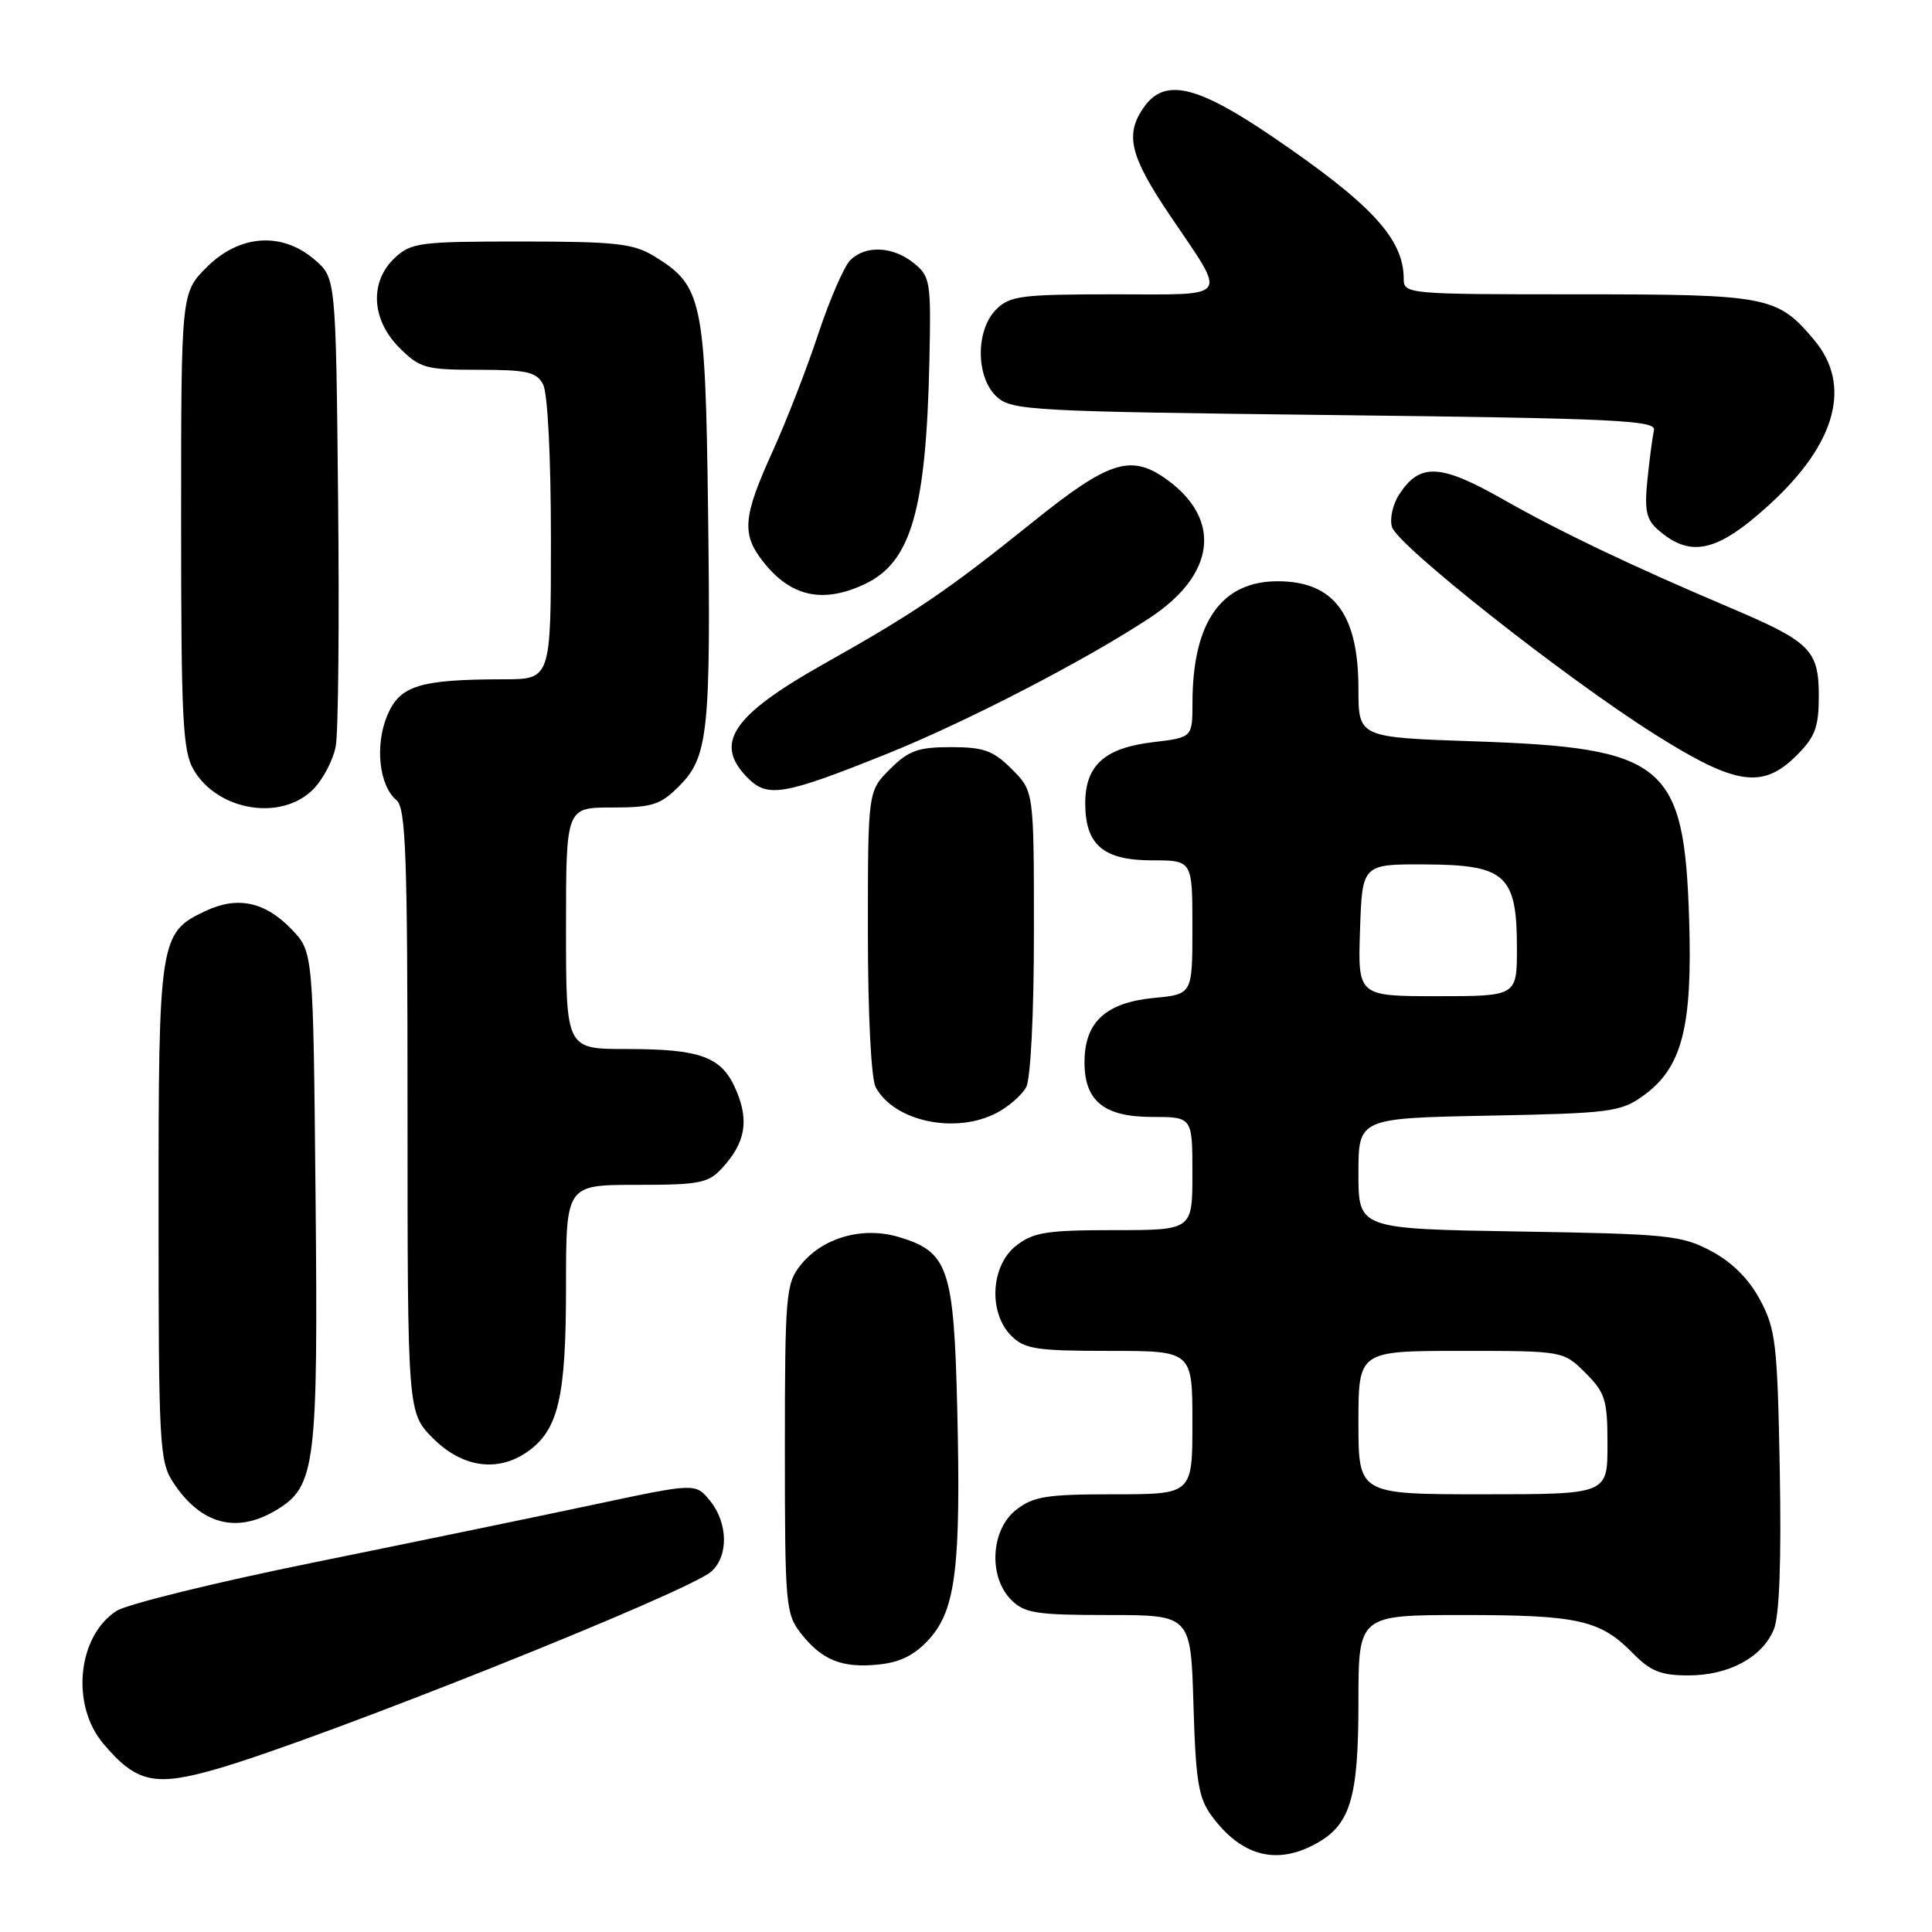 <?xml version="1.0" encoding="UTF-8" standalone="no"?>
<!DOCTYPE svg PUBLIC "-//W3C//DTD SVG 1.1//EN" "http://www.w3.org/Graphics/SVG/1.1/DTD/svg11.dtd" >
<svg xmlns="http://www.w3.org/2000/svg" xmlns:xlink="http://www.w3.org/1999/xlink" version="1.1" viewBox="0 0 256 256">
 <g >
 <path fill="currentColor"
d=" M 174.03 244.48 C 178.91 241.96 180.00 238.49 180.00 225.55 C 180.00 214.00 180.00 214.00 193.93 214.00 C 209.14 214.00 212.05 214.66 216.37 219.07 C 218.70 221.45 220.08 222.00 223.71 222.00 C 229.07 222.00 233.50 219.62 235.04 215.91 C 235.78 214.13 236.05 206.89 235.83 194.85 C 235.52 178.07 235.30 176.14 233.23 172.26 C 231.74 169.47 229.53 167.26 226.74 165.77 C 222.80 163.68 221.01 163.50 201.25 163.18 C 180.00 162.83 180.00 162.83 180.00 155.50 C 180.00 148.17 180.00 148.17 197.25 147.83 C 213.28 147.52 214.72 147.34 217.67 145.24 C 222.88 141.52 224.27 136.21 223.82 121.83 C 223.17 101.16 220.66 99.08 195.31 98.23 C 180.00 97.71 180.00 97.71 180.00 91.29 C 180.00 81.41 176.77 77.06 169.38 77.02 C 161.86 76.98 158.02 82.41 158.01 93.11 C 158.00 97.72 158.00 97.72 152.80 98.34 C 146.37 99.10 143.80 101.41 143.80 106.44 C 143.80 111.95 146.20 114.00 152.65 114.00 C 158.00 114.00 158.00 114.00 158.00 122.87 C 158.00 131.75 158.00 131.75 152.92 132.23 C 146.67 132.83 143.85 135.31 143.71 140.33 C 143.55 145.78 146.14 148.00 152.65 148.00 C 158.00 148.00 158.00 148.00 158.00 155.50 C 158.00 163.00 158.00 163.00 147.63 163.00 C 138.66 163.00 136.92 163.28 134.63 165.07 C 131.27 167.72 130.94 173.94 134.00 177.00 C 135.76 178.76 137.33 179.00 147.00 179.00 C 158.00 179.00 158.00 179.00 158.00 188.50 C 158.00 198.00 158.00 198.00 147.63 198.00 C 138.66 198.00 136.92 198.28 134.63 200.07 C 131.27 202.72 130.94 208.94 134.00 212.00 C 135.76 213.76 137.33 214.00 146.89 214.00 C 157.79 214.00 157.79 214.00 158.14 225.93 C 158.45 236.13 158.80 238.26 160.60 240.68 C 164.43 245.84 168.94 247.12 174.03 244.48 Z  M 28.85 234.36 C 42.69 230.34 91.13 211.00 94.25 208.24 C 96.55 206.20 96.48 201.81 94.08 198.86 C 92.17 196.50 92.17 196.50 78.83 199.34 C 71.50 200.90 54.79 204.35 41.70 207.01 C 28.61 209.66 16.78 212.57 15.41 213.47 C 10.26 216.84 9.37 225.91 13.67 231.02 C 18.07 236.25 20.50 236.78 28.85 234.36 Z  M 123.17 217.14 C 126.65 213.24 127.34 207.51 126.84 186.65 C 126.39 168.02 125.66 165.88 119.13 163.92 C 114.26 162.46 108.93 164.00 106.02 167.71 C 104.14 170.10 104.00 171.73 104.00 192.00 C 104.00 212.68 104.10 213.86 106.14 216.45 C 108.94 220.01 111.62 221.07 116.50 220.55 C 119.35 220.25 121.27 219.26 123.17 217.14 Z  M 36.70 200.04 C 41.82 196.92 42.16 194.16 41.81 158.31 C 41.50 126.13 41.50 126.13 38.66 123.16 C 35.13 119.48 31.48 118.70 27.21 120.72 C 21.13 123.58 21.00 124.43 21.01 160.70 C 21.01 191.44 21.13 193.68 22.95 196.43 C 26.63 202.03 31.39 203.28 36.70 200.04 Z  M 69.88 192.37 C 73.99 189.49 75.00 185.18 75.00 170.53 C 75.00 157.00 75.00 157.00 84.33 157.00 C 92.72 157.00 93.86 156.78 95.71 154.75 C 98.74 151.44 99.27 148.58 97.59 144.57 C 95.70 140.03 92.98 139.00 82.93 139.00 C 75.00 139.00 75.00 139.00 75.00 123.00 C 75.00 107.00 75.00 107.00 81.08 107.00 C 86.42 107.00 87.50 106.66 89.99 104.16 C 93.85 100.30 94.20 96.98 93.82 67.50 C 93.46 39.74 93.06 37.84 86.70 33.96 C 83.92 32.26 81.62 32.01 69.06 32.00 C 55.62 32.00 54.47 32.15 52.31 34.17 C 48.94 37.34 49.20 42.35 52.92 46.08 C 55.64 48.79 56.39 49.00 63.39 49.00 C 69.82 49.00 71.08 49.28 71.96 50.93 C 72.57 52.07 73.00 60.55 73.00 71.43 C 73.00 90.00 73.00 90.00 66.75 90.01 C 55.56 90.03 52.97 90.84 51.31 94.81 C 49.65 98.77 50.24 104.12 52.53 106.02 C 53.78 107.06 54.00 113.23 54.00 147.22 C 54.00 187.20 54.00 187.20 57.40 190.60 C 61.26 194.46 65.94 195.13 69.88 192.37 Z  M 132.02 147.49 C 133.63 146.66 135.40 145.11 135.97 144.06 C 136.57 142.93 137.00 134.36 137.00 123.49 C 137.00 104.85 137.00 104.85 134.08 101.92 C 131.60 99.45 130.36 99.00 126.00 99.00 C 121.64 99.00 120.40 99.45 117.92 101.92 C 115.00 104.85 115.00 104.85 115.00 123.49 C 115.00 134.31 115.43 142.94 116.03 144.05 C 118.45 148.58 126.55 150.32 132.02 147.49 Z  M 41.48 104.61 C 42.79 103.30 44.15 100.71 44.49 98.86 C 44.83 97.01 44.97 82.30 44.80 66.16 C 44.50 36.82 44.50 36.82 41.69 34.41 C 37.36 30.68 31.73 31.07 27.40 35.40 C 24.00 38.80 24.00 38.80 24.00 69.00 C 24.00 95.41 24.21 99.55 25.67 102.02 C 28.88 107.46 37.26 108.83 41.48 104.61 Z  M 117.40 99.94 C 128.00 95.69 144.05 87.38 152.46 81.80 C 160.99 76.14 161.91 68.94 154.79 63.67 C 149.93 60.08 147.05 60.96 136.84 69.18 C 125.56 78.25 121.28 81.16 109.27 87.91 C 96.98 94.82 94.51 98.51 99.10 103.10 C 101.74 105.74 103.85 105.37 117.40 99.94 Z  M 238.08 100.08 C 240.52 97.64 241.00 96.34 241.00 92.23 C 241.00 86.15 239.90 85.05 229.38 80.58 C 215.99 74.89 206.81 70.51 199.06 66.11 C 190.86 61.46 188.14 61.33 185.43 65.47 C 184.54 66.82 184.11 68.76 184.45 69.84 C 185.24 72.33 207.36 89.78 219.19 97.25 C 230.01 104.08 233.54 104.61 238.08 100.08 Z  M 114.64 77.37 C 120.73 74.48 122.72 67.57 123.15 47.83 C 123.38 37.31 123.28 36.64 121.09 34.87 C 118.31 32.62 114.69 32.46 112.66 34.48 C 111.84 35.30 109.94 39.69 108.43 44.23 C 106.93 48.78 104.19 55.82 102.35 59.87 C 98.43 68.50 98.24 70.77 101.14 74.45 C 104.79 79.09 109.06 80.02 114.64 77.37 Z  M 234.45 66.87 C 243.32 58.77 245.42 51.03 240.38 45.04 C 235.49 39.23 234.31 39.00 209.05 39.00 C 186.48 39.00 186.00 38.96 186.00 36.95 C 186.00 31.65 181.74 27.04 168.56 18.08 C 158.55 11.27 154.30 10.30 151.56 14.22 C 149.03 17.83 149.71 20.67 155.03 28.55 C 162.67 39.87 163.29 39.00 147.61 39.00 C 135.33 39.00 133.80 39.20 132.00 41.00 C 129.24 43.76 129.29 50.05 132.10 52.60 C 134.08 54.39 136.71 54.53 176.85 55.00 C 214.08 55.44 219.46 55.69 219.16 57.00 C 218.97 57.83 218.58 60.75 218.30 63.50 C 217.88 67.55 218.13 68.81 219.64 70.15 C 223.98 73.99 227.52 73.20 234.45 66.87 Z  M 180.00 188.50 C 180.00 179.00 180.00 179.00 193.58 179.00 C 207.15 179.00 207.15 179.00 210.08 181.92 C 212.72 184.56 213.00 185.49 213.00 191.42 C 213.00 198.00 213.00 198.00 196.50 198.00 C 180.00 198.00 180.00 198.00 180.00 188.50 Z  M 180.21 123.25 C 180.50 114.50 180.50 114.50 188.87 114.54 C 199.51 114.59 201.00 115.95 201.00 125.61 C 201.00 132.00 201.00 132.00 190.46 132.00 C 179.92 132.00 179.92 132.00 180.21 123.25 Z "/>
</g>
</svg>